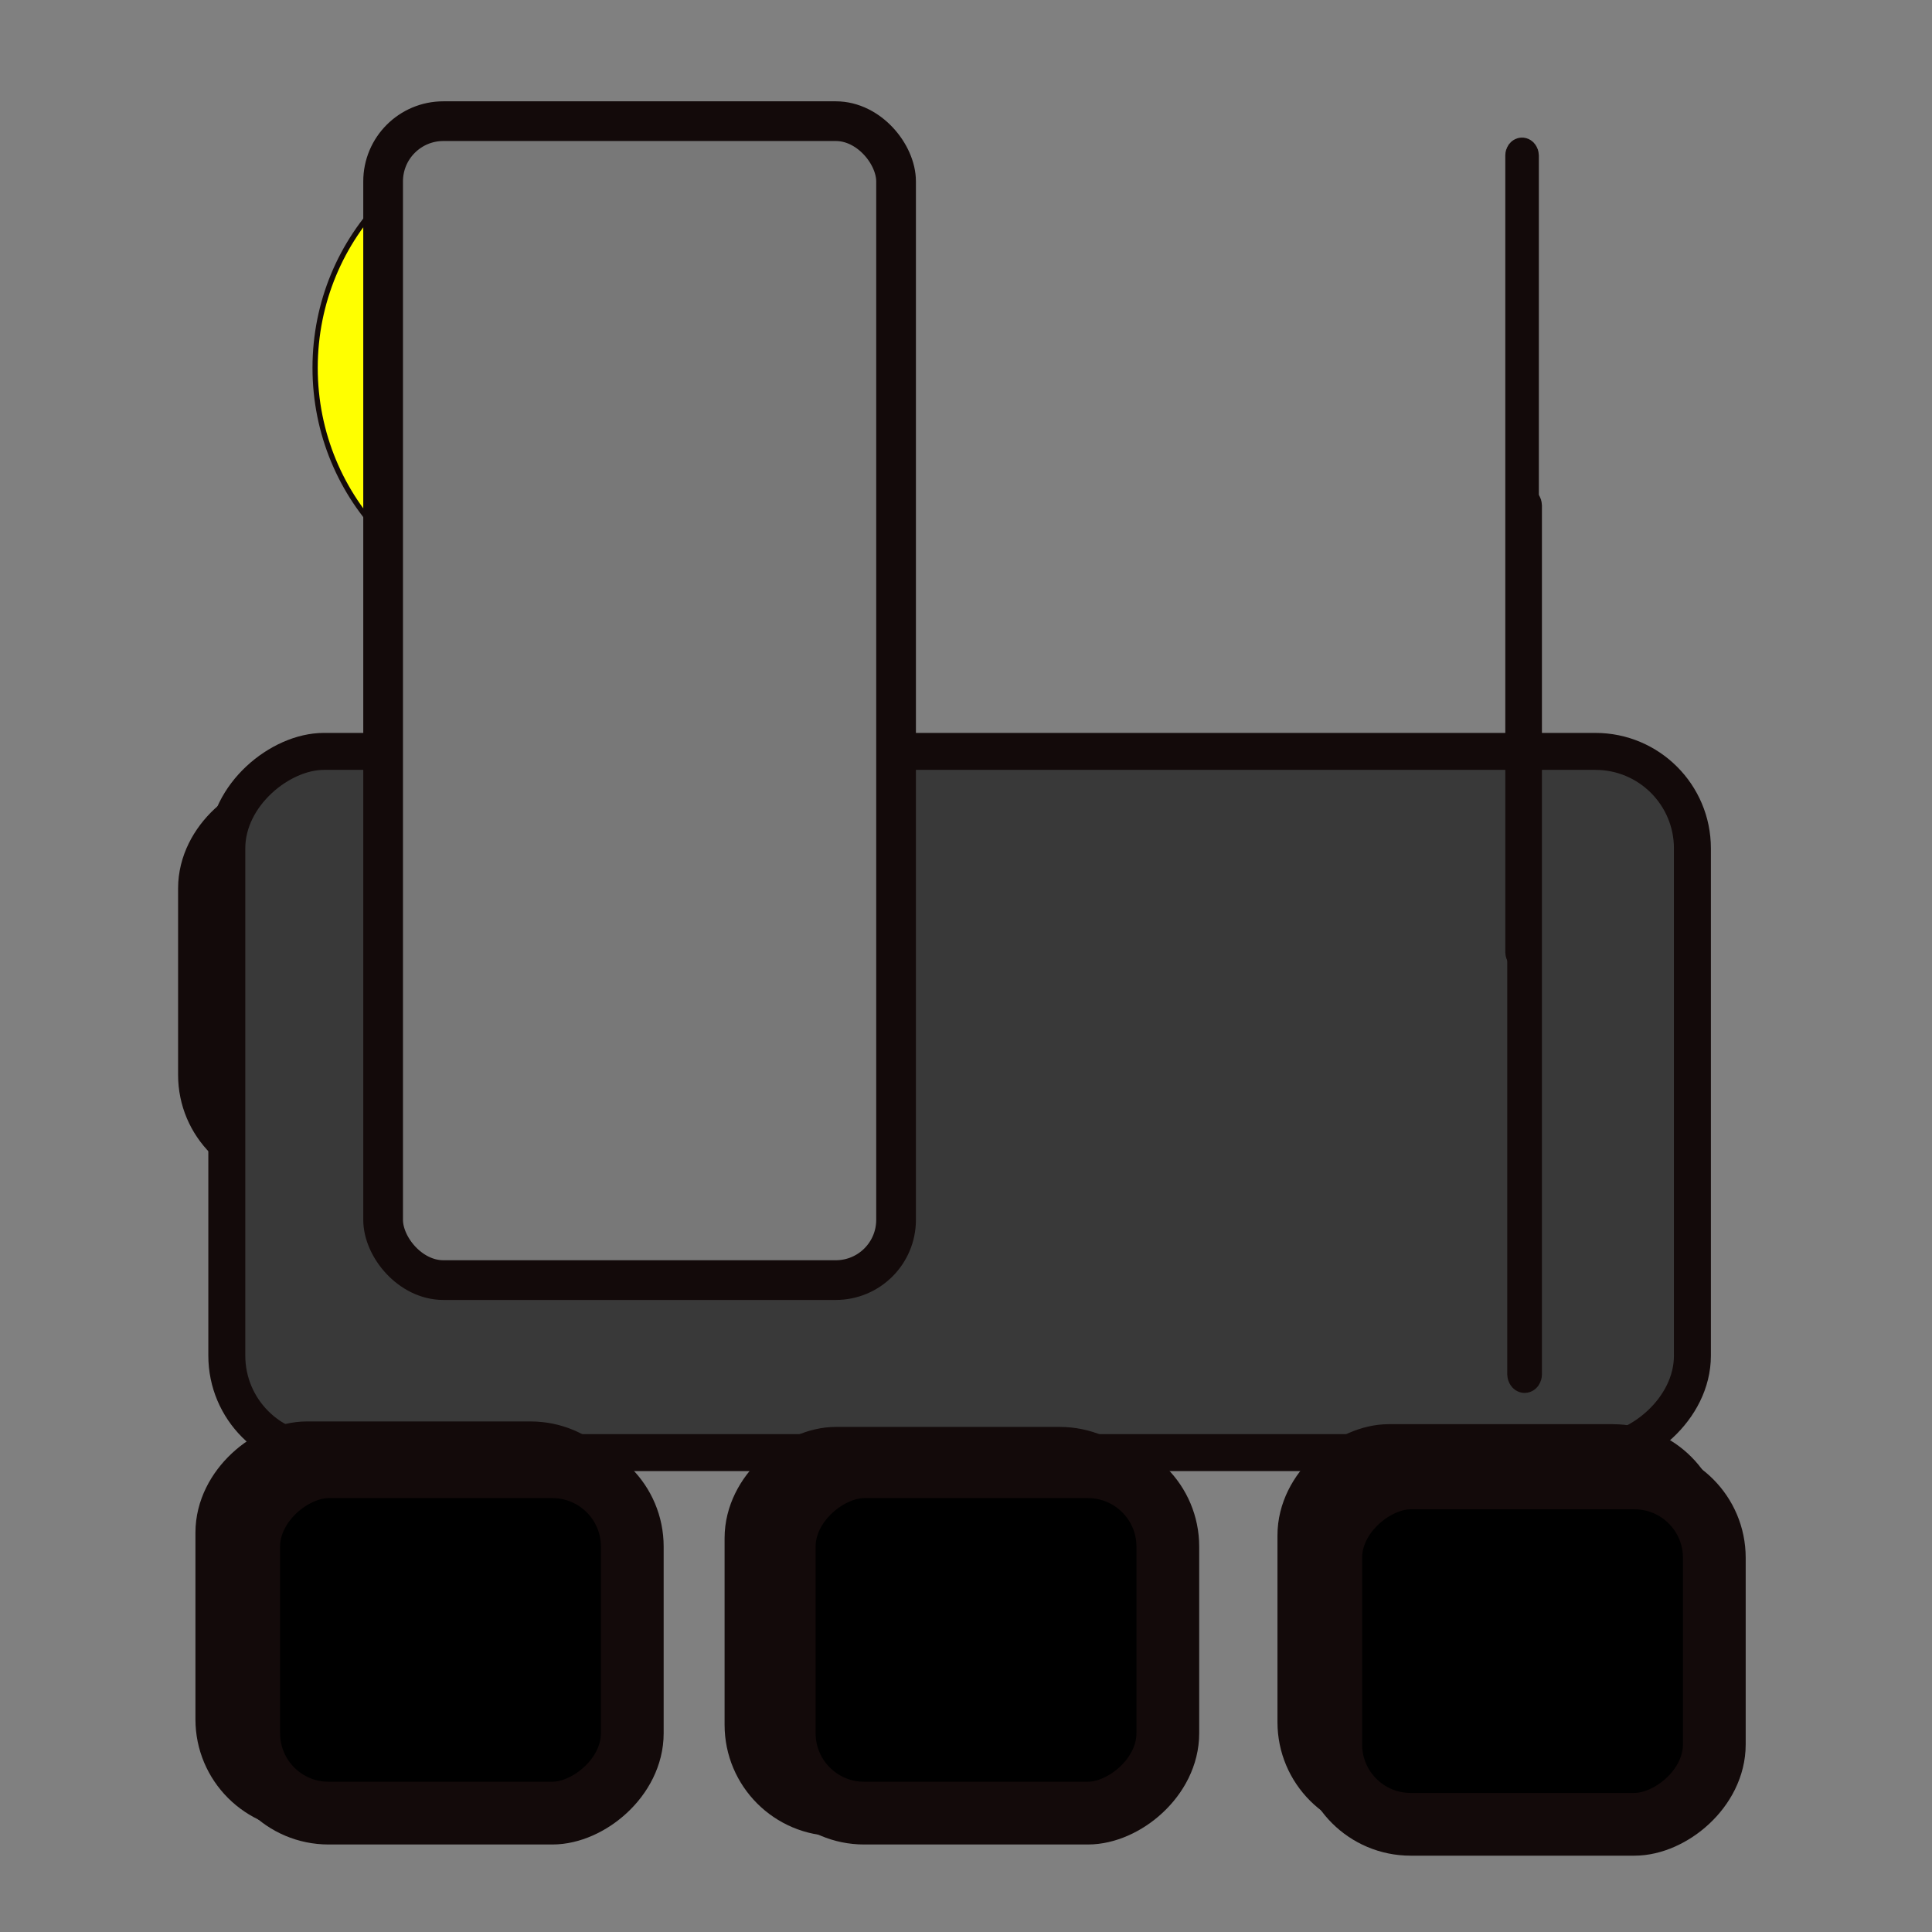 <?xml version="1.0" encoding="UTF-8" standalone="no"?>
<!-- Created with Inkscape (http://www.inkscape.org/) -->

<svg
   xmlns:dc="http://purl.org/dc/elements/1.1/"
   xmlns:cc="http://creativecommons.org/ns#"
   xmlns:rdf="http://www.w3.org/1999/02/22-rdf-syntax-ns#"
   xmlns:svg="http://www.w3.org/2000/svg"
   xmlns="http://www.w3.org/2000/svg"
   xmlns:sodipodi="http://sodipodi.sourceforge.net/DTD/sodipodi-0.dtd"
   xmlns:inkscape="http://www.inkscape.org/namespaces/inkscape"
   width="32"
   height="32"
   viewBox="0 0 8.467 8.467"
   version="1.1"
   id="svg861"
   inkscape:version="0.92.2 (5c3e80d, 2017-08-06)"
   sodipodi:docname="rover-left-2.svg"
   inkscape:export-filename="W:\AAAA----PROYECTOS\REAL\ironhack\mars-rover-master\images\rover-back.png"
   inkscape:export-xdpi="192.00002"
   inkscape:export-ydpi="192.00002">
  <rect x="0" y="0" width="8.467" height="8.467" fill="#808080" stroke="none"/>
  <defs
     id="defs855" />
  <sodipodi:namedview
     id="base"
     pagecolor="#ffffff"
     bordercolor="#666666"
     borderopacity="1.0"
     inkscape:pageopacity="0.0"
     inkscape:pageshadow="2"
     inkscape:zoom="22.4"
     inkscape:cx="17.526918"
     inkscape:cy="14.531258"
     inkscape:document-units="mm"
     inkscape:current-layer="layer1"
     showgrid="false"
     units="px"
     inkscape:window-width="1278"
     inkscape:window-height="1008"
     inkscape:window-x="3193"
     inkscape:window-y="0"
     inkscape:window-maximized="0" />
  <g
     inkscape:label="Layer 1"
     inkscape:groupmode="layer"
     id="layer1"
     transform="translate(0,-288.533)">
    <g
       id="g6293"
       transform="matrix(1,0,0,0.842,-0.04,45.788)" />
    <g
       id="g985" />
    <g
       id="g1104">
      <g
         id="g985-7-1-5"
         transform="translate(0.058,-2.594)">
        <rect
           style="fill:#000000;fill-opacity:1;stroke:#130a0a;stroke-width:0.275;stroke-linecap:square;stroke-linejoin:miter;stroke-miterlimit:4;stroke-dasharray:none;stroke-opacity:1;paint-order:markers fill stroke"
           id="rect4796-9-7-28-3-7-8"
           width="1.518"
           height="1.681"
           x="-296.188"
           y="0.86"
           ry="0.35"
           transform="rotate(-90)" />
        <rect
           style="fill:#000000;fill-opacity:1;stroke:#130a0a;stroke-width:0.275;stroke-linecap:square;stroke-linejoin:miter;stroke-miterlimit:4;stroke-dasharray:none;stroke-opacity:1;paint-order:markers fill stroke"
           id="rect4796-9-7-0-7-9"
           width="1.518"
           height="1.681"
           x="-296.249"
           y="0.956"
           ry="0.35"
           transform="rotate(-90)" />
      </g>
      <rect
         style="fill:#393939;fill-opacity:1;stroke:#130a0a;stroke-width:0.162;stroke-linecap:round;stroke-linejoin:round;stroke-miterlimit:4;stroke-dasharray:none;stroke-opacity:1"
         id="rect4504"
         width="3.073"
         height="6.423"
         x="-294.899"
         y="0.994"
         ry="0.425"
         transform="rotate(-90)" />
      <ellipse
         ry="1.046"
         rx="1.027"
         cy="290.145"
         cx="-2.408"
         id="path6246-5"
         style="fill:#ffff00;fill-opacity:1;stroke:#130a0a;stroke-width:0.023;stroke-linecap:square;stroke-linejoin:miter;stroke-miterlimit:4;stroke-dasharray:none;stroke-opacity:1;paint-order:markers fill stroke"
         transform="scale(-1,1)" />
      <rect
         style="fill:#787878;fill-opacity:1;stroke:#130a0a;stroke-width:0.174;stroke-linecap:round;stroke-linejoin:round;stroke-miterlimit:4;stroke-dasharray:none;stroke-opacity:1"
         id="rect4506"
         width="2.248"
         height="5.079"
         x="1.679"
         y="289.064"
         ry="0.264" />
      <rect
         ry="0.017"
         y="289.197"
         x="6.658"
         height="3.527"
         width="0.025"
         id="rect6252-5"
         style="fill:#ff9b9b;fill-opacity:1;stroke:#130a0a;stroke-width:0.122;stroke-linecap:square;stroke-linejoin:miter;stroke-miterlimit:4;stroke-dasharray:none;stroke-opacity:1;paint-order:markers fill stroke" />
      <rect
         ry="0.018"
         y="290.73"
         x="6.669"
         height="3.844"
         width="0.025"
         id="rect6252"
         style="fill:#ff9b9b;fill-opacity:1;stroke:#130a0a;stroke-width:0.127;stroke-linecap:square;stroke-linejoin:miter;stroke-miterlimit:4;stroke-dasharray:none;stroke-opacity:1;paint-order:markers fill stroke" />
      <g
         id="g985-7"
         transform="translate(2.453,0.254)">
        <rect
           style="fill:#000000;fill-opacity:1;stroke:#130a0a;stroke-width:0.275;stroke-linecap:square;stroke-linejoin:miter;stroke-miterlimit:4;stroke-dasharray:none;stroke-opacity:1;paint-order:markers fill stroke"
           id="rect4796-9-7-28-3"
           width="1.518"
           height="1.681"
           x="-296.188"
           y="0.86"
           ry="0.35"
           transform="rotate(-90)" />
        <rect
           style="fill:#000000;fill-opacity:1;stroke:#130a0a;stroke-width:0.275;stroke-linecap:square;stroke-linejoin:miter;stroke-miterlimit:4;stroke-dasharray:none;stroke-opacity:1;paint-order:markers fill stroke"
           id="rect4796-9-7-0"
           width="1.518"
           height="1.681"
           x="-296.225"
           y="0.984"
           ry="0.35"
           transform="rotate(-90)" />
      </g>
      <g
         id="g985-7-1"
         transform="translate(0.134,0.23)">
        <rect
           style="fill:#000000;fill-opacity:1;stroke:#130a0a;stroke-width:0.275;stroke-linecap:square;stroke-linejoin:miter;stroke-miterlimit:4;stroke-dasharray:none;stroke-opacity:1;paint-order:markers fill stroke"
           id="rect4796-9-7-28-3-7"
           width="1.518"
           height="1.681"
           x="-296.188"
           y="0.86"
           ry="0.35"
           transform="rotate(-90)" />
        <rect
           style="fill:#000000;fill-opacity:1;stroke:#130a0a;stroke-width:0.275;stroke-linecap:square;stroke-linejoin:miter;stroke-miterlimit:4;stroke-dasharray:none;stroke-opacity:1;paint-order:markers fill stroke"
           id="rect4796-9-7-0-7"
           width="1.518"
           height="1.681"
           x="-296.249"
           y="0.956"
           ry="0.35"
           transform="rotate(-90)" />
      </g>
      <g
         id="g985-7-3"
         transform="translate(4.876,0.242)">
        <rect
           style="fill:#000000;fill-opacity:1;stroke:#130a0a;stroke-width:0.275;stroke-linecap:square;stroke-linejoin:miter;stroke-miterlimit:4;stroke-dasharray:none;stroke-opacity:1;paint-order:markers fill stroke"
           id="rect4796-9-7-28-3-76"
           width="1.518"
           height="1.681"
           x="-296.188"
           y="0.86"
           ry="0.35"
           transform="rotate(-90)" />
        <rect
           style="fill:#000000;fill-opacity:1;stroke:#130a0a;stroke-width:0.275;stroke-linecap:square;stroke-linejoin:miter;stroke-miterlimit:4;stroke-dasharray:none;stroke-opacity:1;paint-order:markers fill stroke"
           id="rect4796-9-7-0-4"
           width="1.518"
           height="1.681"
           x="-296.286"
           y="0.956"
           ry="0.35"
           transform="rotate(-90)" />
      </g>
    </g>
  </g>
</svg>

